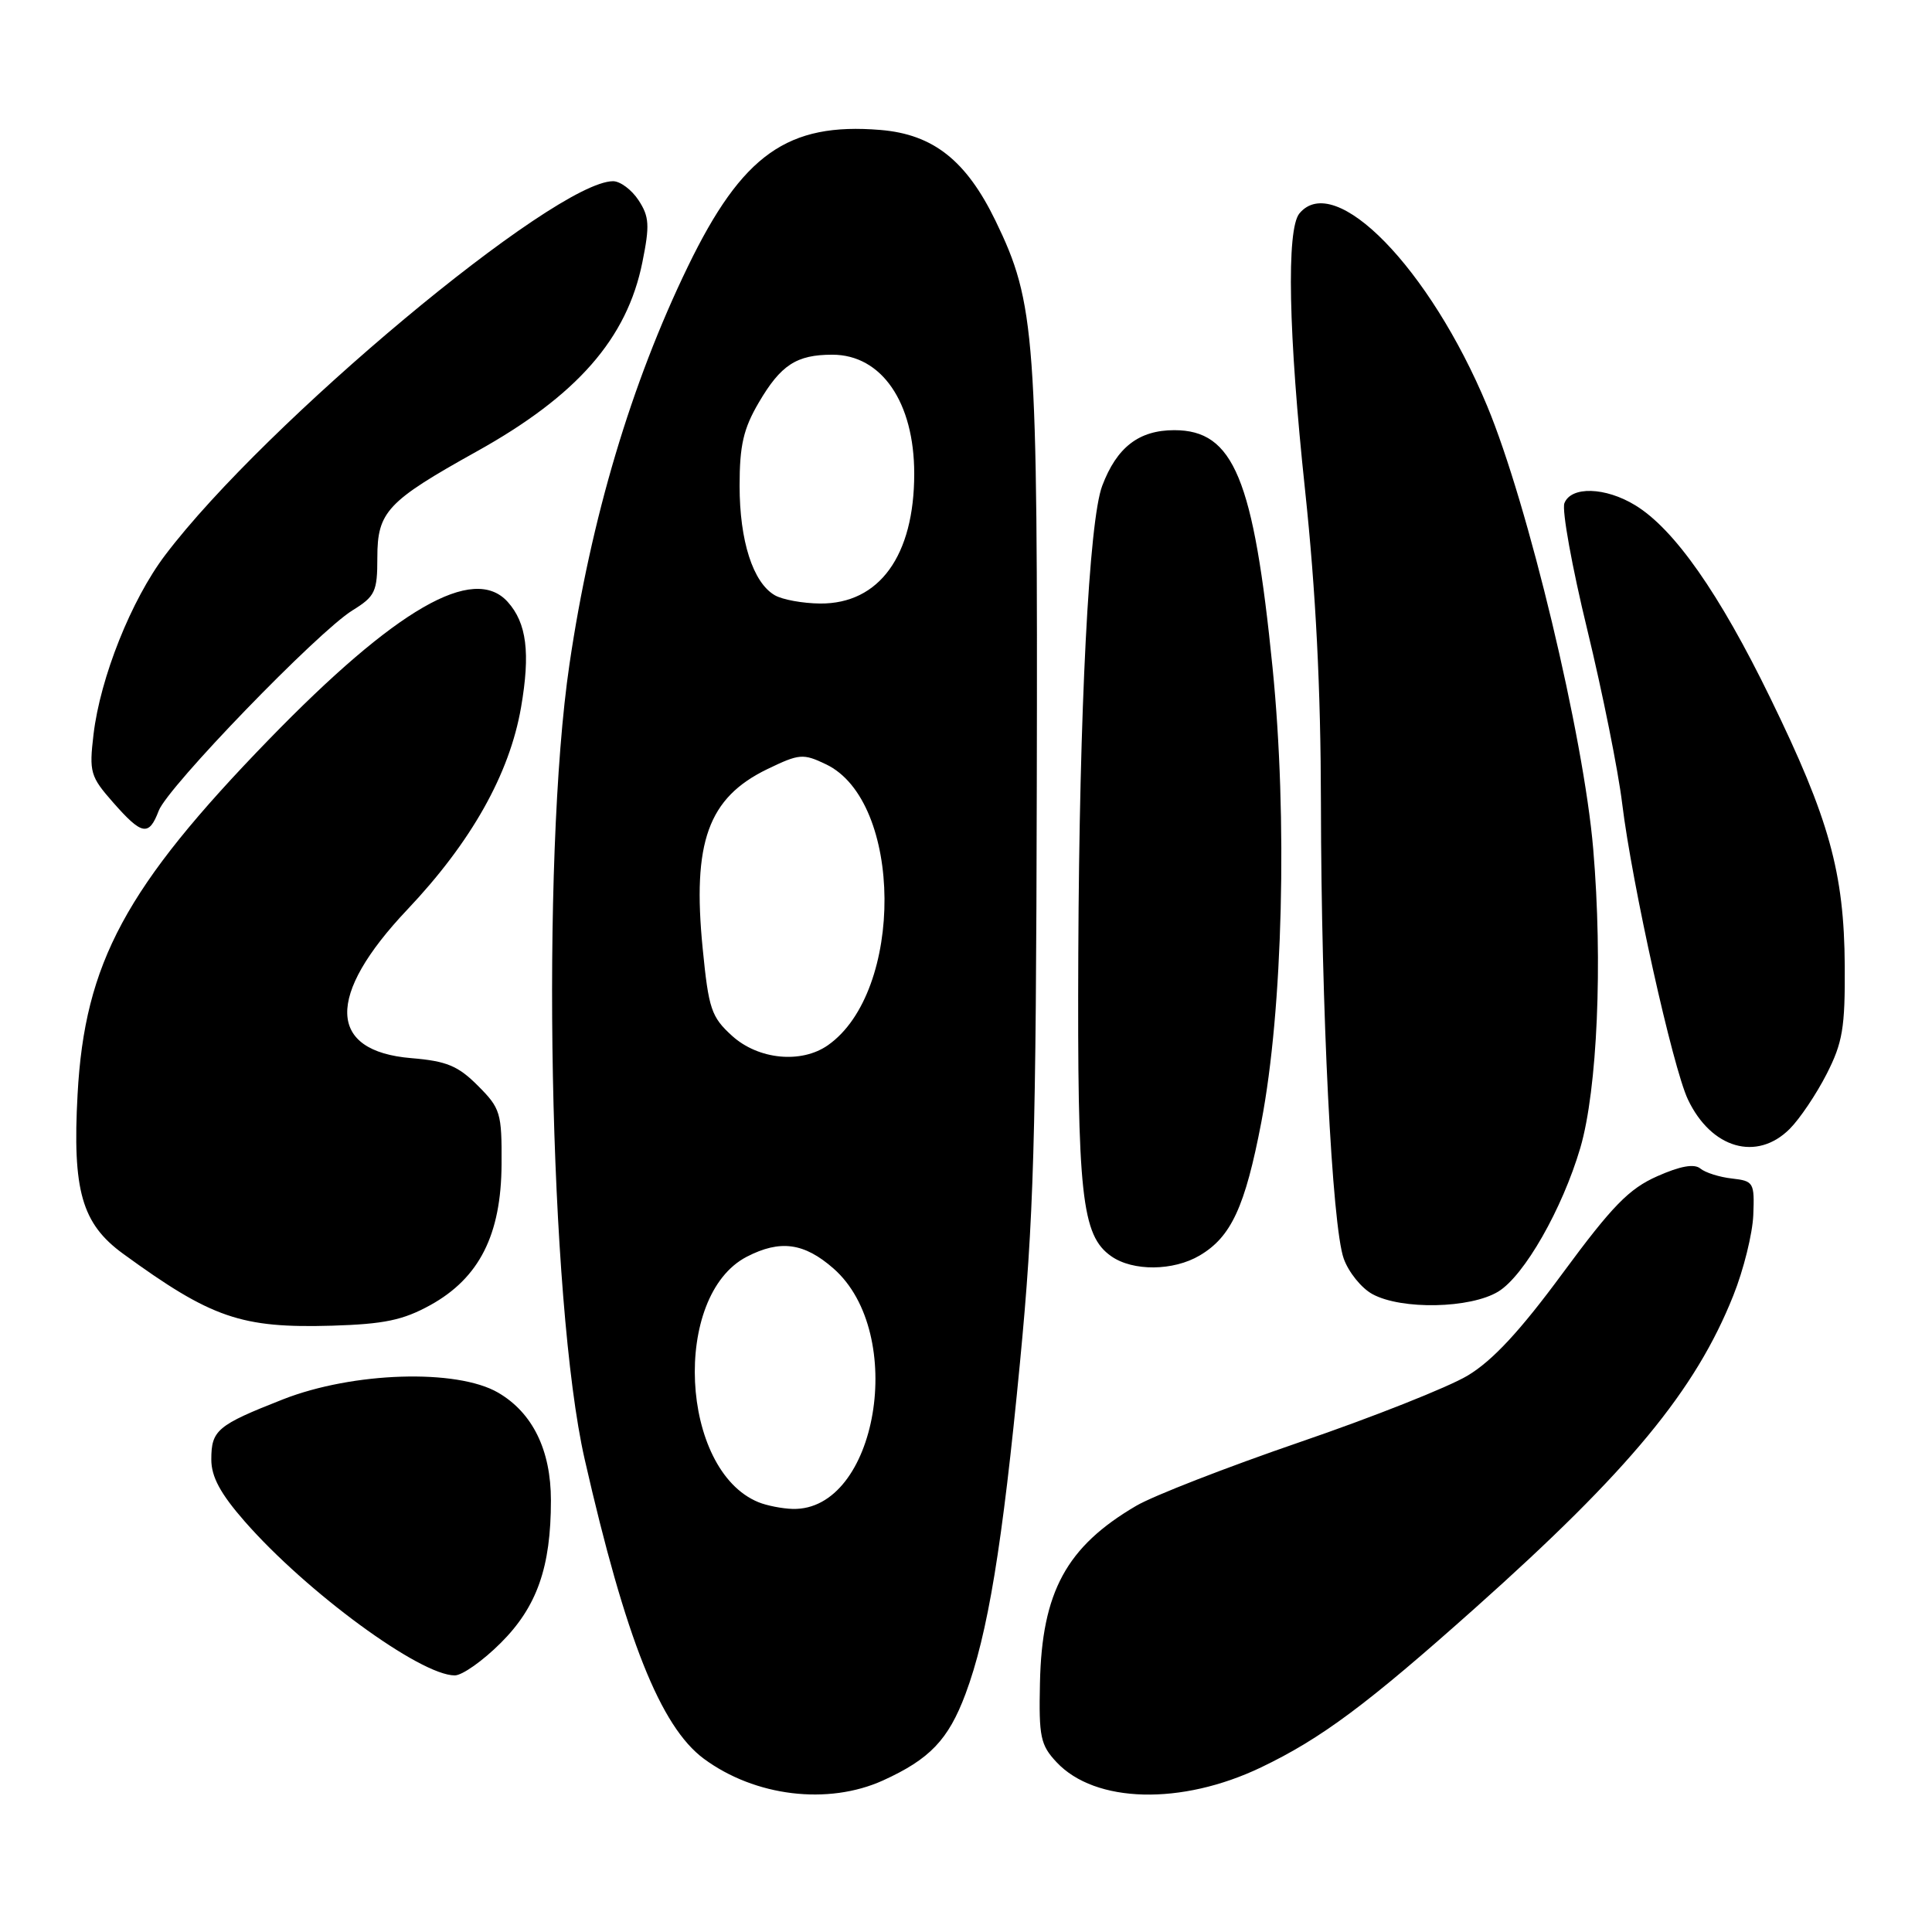 <?xml version="1.0" encoding="UTF-8" standalone="no"?>
<!DOCTYPE svg PUBLIC "-//W3C//DTD SVG 1.1//EN" "http://www.w3.org/Graphics/SVG/1.1/DTD/svg11.dtd" >
<svg xmlns="http://www.w3.org/2000/svg" xmlns:xlink="http://www.w3.org/1999/xlink" version="1.1" viewBox="0 0 256 256">
 <g >
 <path fill="currentColor"
d=" M 117.00 235.92 C 123.20 233.10 125.66 230.53 127.93 224.47 C 130.89 216.55 132.82 204.83 135.15 180.57 C 136.99 161.40 137.28 151.34 137.38 104.00 C 137.51 44.28 137.21 40.20 131.91 29.25 C 128.03 21.26 123.65 17.80 116.67 17.22 C 104.36 16.20 98.35 20.46 91.15 35.31 C 83.62 50.85 78.31 68.69 75.46 88.00 C 71.63 113.89 72.76 172.66 77.47 193.35 C 82.89 217.15 87.52 228.79 93.26 233.04 C 100.04 238.05 109.71 239.22 117.00 235.92 Z  M 167.09 234.19 C 175.07 230.37 181.14 225.85 195.49 213.05 C 215.88 194.86 224.66 184.24 229.67 171.67 C 231.03 168.28 232.22 163.47 232.32 161.00 C 232.49 156.69 232.37 156.49 229.50 156.16 C 227.85 155.98 225.96 155.38 225.31 154.84 C 224.50 154.17 222.65 154.50 219.59 155.86 C 215.86 157.51 213.64 159.78 207.08 168.68 C 201.41 176.38 197.77 180.30 194.46 182.28 C 191.90 183.81 181.90 187.78 172.23 191.09 C 162.56 194.41 152.81 198.20 150.55 199.53 C 141.31 204.94 138.05 210.94 137.80 223.00 C 137.64 230.15 137.87 231.23 140.01 233.51 C 145.12 238.95 156.54 239.24 167.09 234.19 Z  M 66.36 217.69 C 71.16 212.90 73.00 207.65 73.00 198.81 C 73.00 192.14 70.57 187.19 66.00 184.53 C 60.53 181.35 46.78 181.78 37.50 185.42 C 28.77 188.85 28.00 189.50 28.00 193.39 C 28.00 195.68 29.20 197.91 32.42 201.59 C 40.64 210.98 55.67 222.00 60.26 222.00 C 61.25 222.00 63.99 220.06 66.36 217.69 Z  M 57.01 172.94 C 63.51 169.35 66.41 163.62 66.46 154.27 C 66.50 147.46 66.32 146.86 63.32 143.86 C 60.69 141.22 59.17 140.60 54.51 140.21 C 43.37 139.29 43.17 131.94 53.96 120.54 C 62.45 111.57 67.51 102.57 69.04 93.74 C 70.29 86.50 69.79 82.55 67.27 79.75 C 62.74 74.73 52.47 80.65 35.62 98.00 C 16.64 117.55 11.22 127.59 10.28 145.00 C 9.58 157.75 10.84 162.14 16.30 166.12 C 28.03 174.66 31.95 176.01 44.02 175.66 C 50.89 175.45 53.40 174.93 57.01 172.94 Z  M 198.53 171.14 C 201.97 169.04 207.01 160.21 209.40 152.10 C 211.66 144.37 212.39 127.59 211.11 112.50 C 209.85 97.60 202.47 66.79 197.05 53.78 C 189.45 35.53 176.87 22.63 172.18 28.28 C 170.44 30.38 170.72 44.22 172.93 64.96 C 174.35 78.35 175.01 91.29 175.03 106.46 C 175.07 133.80 176.50 162.43 178.05 166.77 C 178.69 168.57 180.40 170.69 181.86 171.48 C 185.71 173.58 194.84 173.39 198.53 171.14 Z  M 158.96 166.36 C 163.14 163.90 164.98 159.91 167.13 148.70 C 169.99 133.76 170.62 108.43 168.62 88.46 C 166.11 63.39 163.47 57.00 155.60 57.00 C 150.91 57.00 147.98 59.26 146.05 64.37 C 144.30 68.99 143.02 93.92 142.88 126.33 C 142.74 158.42 143.32 163.71 147.25 166.46 C 150.11 168.47 155.48 168.42 158.96 166.36 Z  M 237.15 149.58 C 238.48 148.25 240.67 144.99 242.03 142.33 C 244.16 138.16 244.49 136.20 244.44 128.00 C 244.36 115.61 242.39 108.51 234.58 92.50 C 227.83 78.63 221.85 70.10 216.68 66.95 C 212.72 64.53 208.17 64.40 207.29 66.68 C 206.94 67.60 208.30 75.13 210.32 83.43 C 212.33 91.72 214.42 102.10 214.95 106.50 C 216.25 117.15 221.65 141.46 223.66 145.69 C 226.75 152.20 232.79 153.94 237.15 149.58 Z  M 21.03 107.43 C 22.22 104.28 42.12 83.71 46.70 80.88 C 49.72 79.01 50.00 78.41 50.00 73.87 C 50.00 67.81 51.30 66.43 63.13 59.84 C 76.46 52.43 83.09 44.86 85.12 34.74 C 86.11 29.85 86.03 28.70 84.61 26.53 C 83.70 25.14 82.18 24.01 81.23 24.01 C 73.45 24.07 35.13 56.06 21.89 73.55 C 17.40 79.47 13.28 89.80 12.39 97.33 C 11.80 102.32 11.97 102.90 14.99 106.33 C 18.81 110.68 19.73 110.85 21.03 107.43 Z  M 100.50 199.05 C 90.10 194.80 89.00 171.67 98.96 166.52 C 103.38 164.24 106.55 164.67 110.44 168.08 C 120.24 176.68 116.24 200.22 105.03 199.94 C 103.64 199.90 101.60 199.50 100.50 199.05 Z  M 97.00 137.25 C 94.25 134.75 93.90 133.70 93.11 125.69 C 91.71 111.59 93.83 105.71 101.68 101.91 C 105.91 99.87 106.41 99.82 109.44 101.27 C 119.66 106.14 119.83 131.40 109.70 138.50 C 106.17 140.97 100.48 140.41 97.00 137.25 Z  M 102.66 78.87 C 99.77 77.19 98.00 71.67 98.00 64.37 C 98.00 59.01 98.51 56.81 100.53 53.36 C 103.46 48.35 105.54 47.00 110.29 47.00 C 116.81 47.00 121.14 53.29 121.14 62.77 C 121.14 73.63 116.51 80.03 108.67 79.97 C 106.38 79.95 103.67 79.46 102.66 78.87 Z "/>
</g>
</svg>